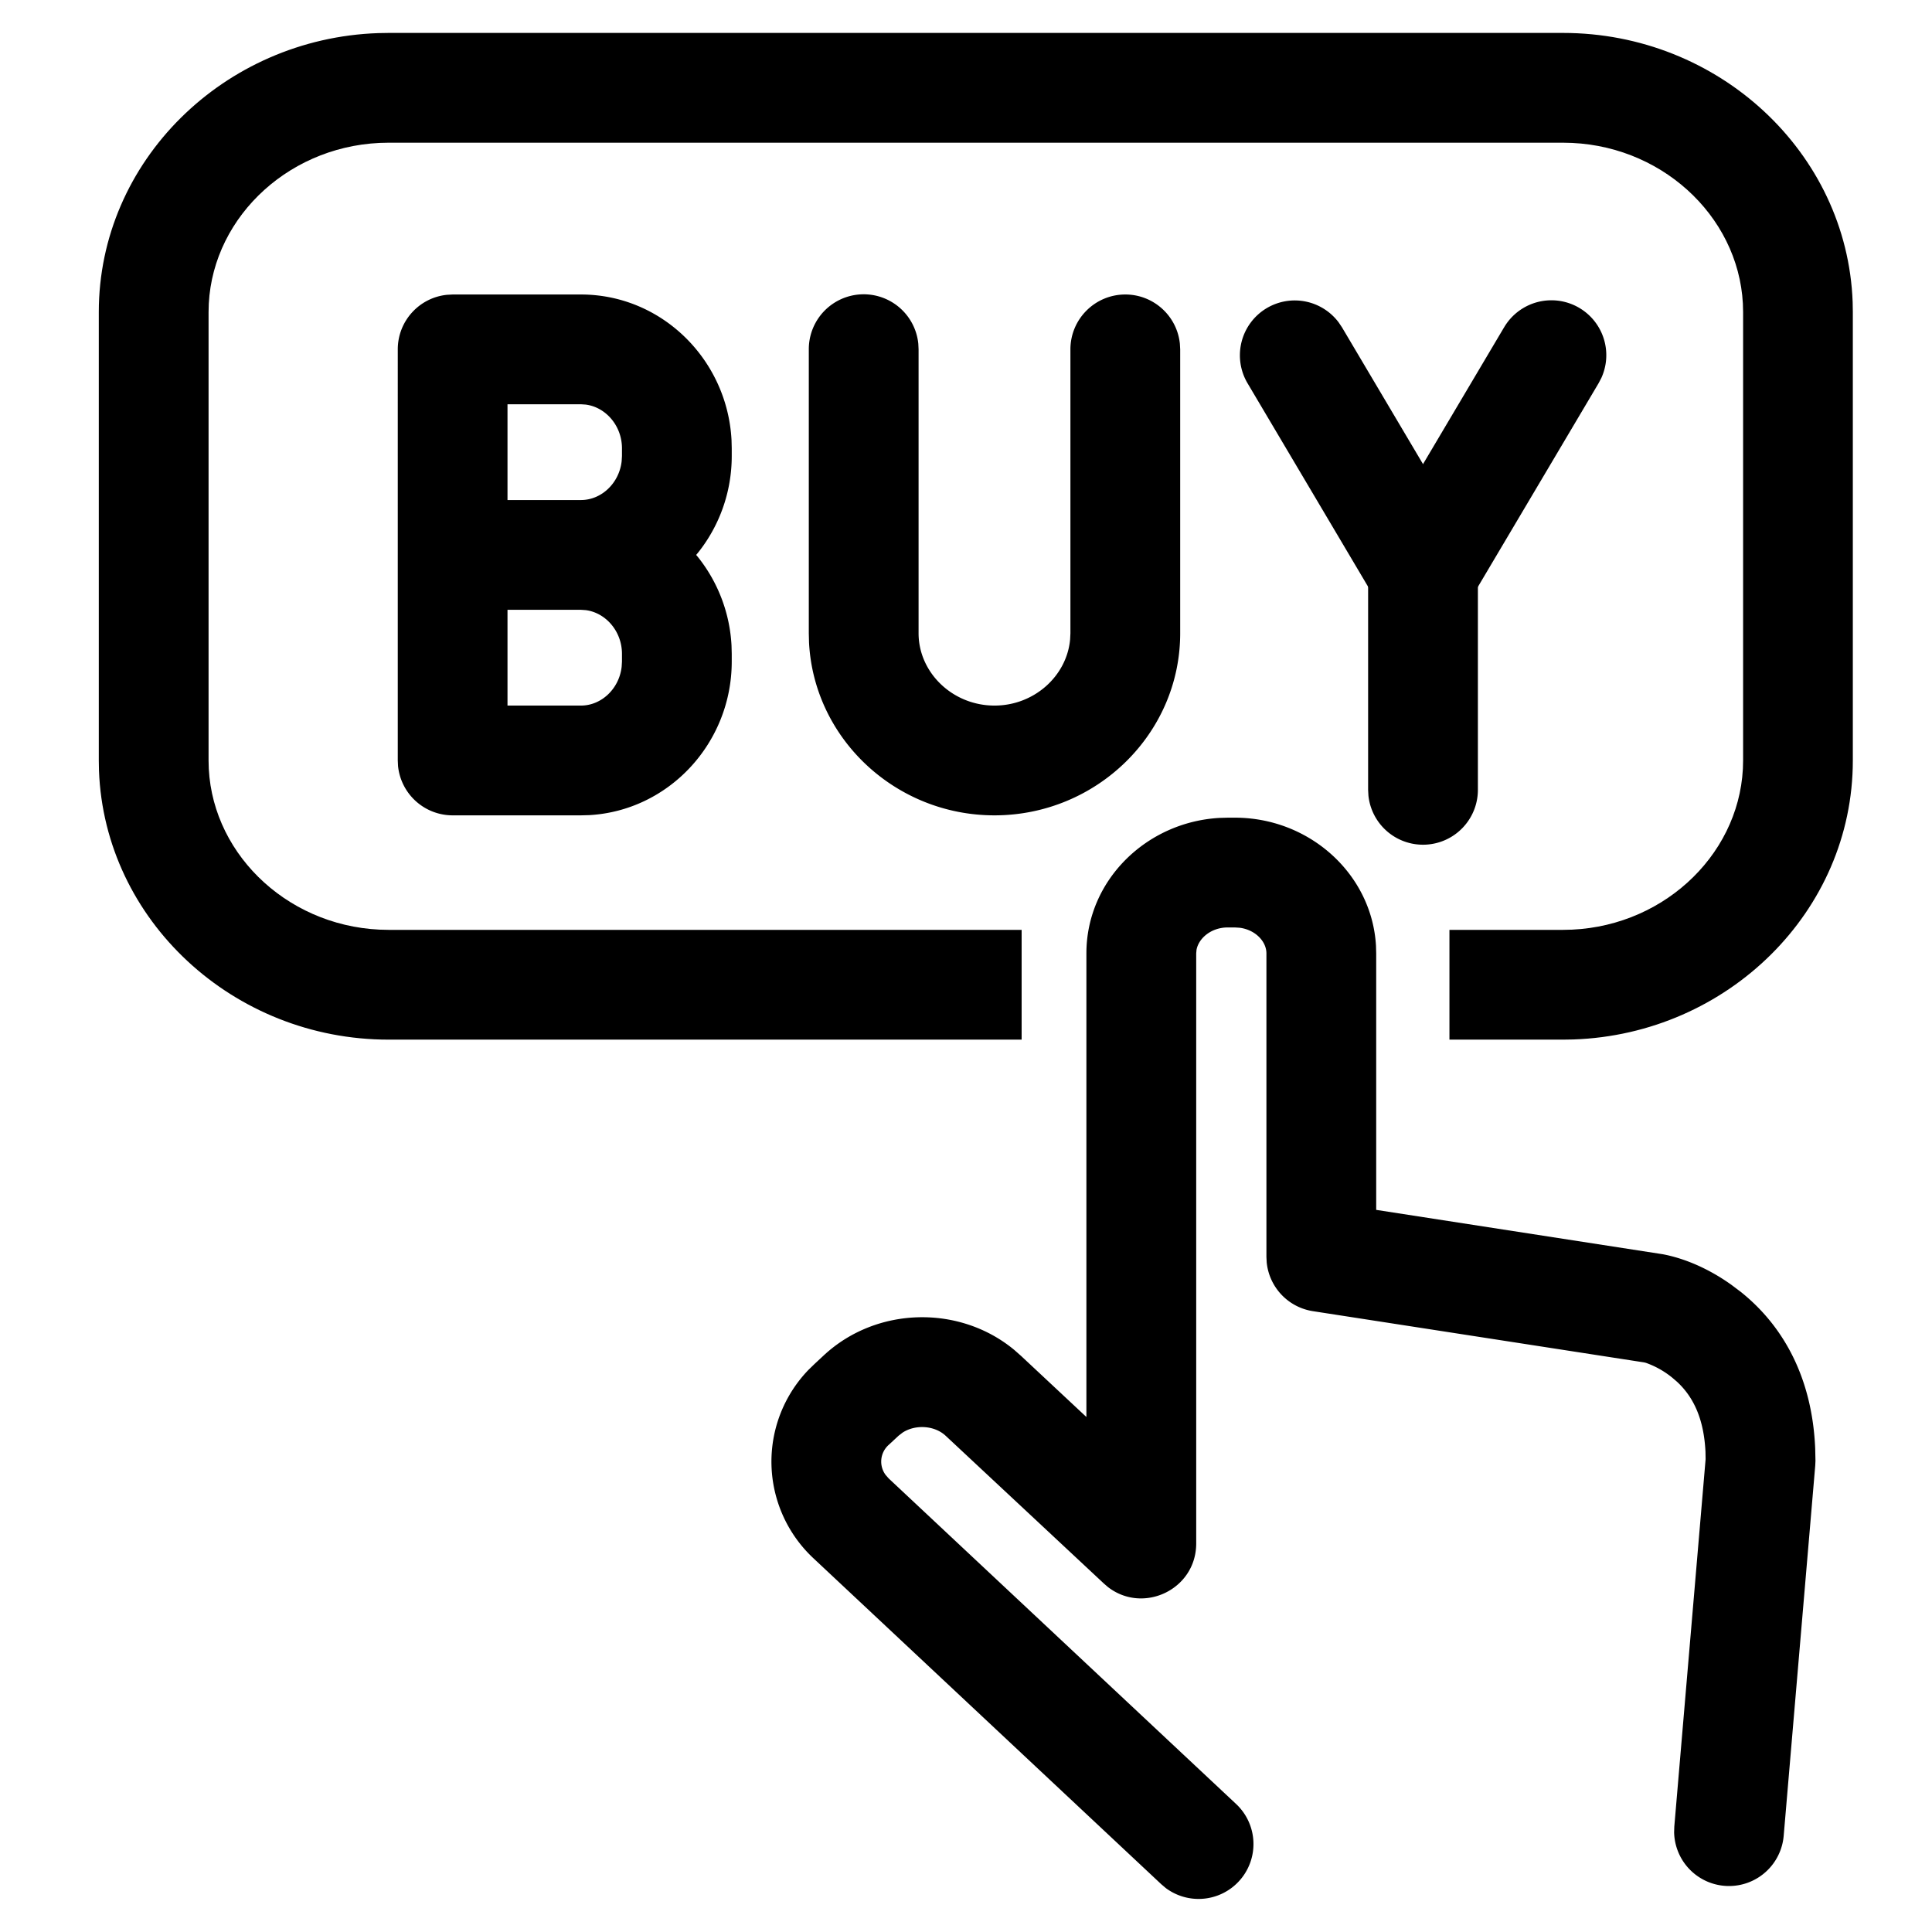 <?xml version="1.0" standalone="no"?><!DOCTYPE svg PUBLIC "-//W3C//DTD SVG 1.1//EN" "http://www.w3.org/Graphics/SVG/1.1/DTD/svg11.dtd"><svg t="1612084340027" class="icon" viewBox="0 0 1024 1024" version="1.1" xmlns="http://www.w3.org/2000/svg" p-id="7345" xmlns:xlink="http://www.w3.org/1999/xlink" width="200" height="200"><defs><style type="text/css"></style></defs><path d="M654.545 433.385c39.401 0 72.518 29.719 74.752 67.817l0.116 4.119v135.936l151.855 23.505c10.17 1.908 23.156 6.749 36.445 16.244l5.004 3.77c23.319 18.688 37.841 46.545 39.377 82.991l0.14 6.516-0.116 2.467-16.733 196.329a29.091 29.091 0 0 1-58.065-1.955l0.093-2.979 16.593-194.746-0.07-4.003c-0.861-17.338-6.33-28.951-15.127-37.073l-2.467-2.118a46.825 46.825 0 0 0-13.964-7.866l-0.931-0.233-175.569-27.159a29.091 29.091 0 0 1-24.506-25.903l-0.14-2.839v-160.884c0-6.4-5.935-12.521-14.15-13.591l-2.56-0.163h-3.817c-8.611 0-15.36 5.585-16.524 11.869l-0.163 1.862V818.036c0 24.483-28.067 37.609-46.778 23.133l-2.164-1.862-83.782-78.243c-5.911-5.585-16.058-6.191-22.877-1.769l-2.141 1.652-5.004 4.655a11.869 11.869 0 0 0-1.815 16.221l1.583 1.792 184.227 172.637A29.091 29.091 0 0 1 617.914 1000.727l-2.42-2.048-184.32-172.73a70.074 70.074 0 0 1-2.676-99.887l3.258-3.165 5.004-4.655c27.974-25.879 71.983-26.717 100.864-2.723l3.537 3.119 34.653 32.396V505.321c0-38.679 31.791-69.725 70.703-71.82l4.189-0.116h3.84zM671.418 163.305a29.091 29.091 0 0 1 38.097 7.564l1.769 2.63 67.956 114.711a29.091 29.091 0 0 1-48.268 32.303l-1.769-2.653-67.956-114.688a29.091 29.091 0 0 1 10.17-39.866z" p-id="7346"></path><path d="M797.207 173.498a29.091 29.091 0 0 1 51.526 26.857l-1.466 2.793-68.003 114.735a29.091 29.091 0 0 1-51.526-26.88l1.466-2.793 68.003-114.735z" p-id="7347"></path><path d="M754.223 273.92c15.081 0 27.462 11.473 28.951 26.135l0.14 2.979v115.665a29.091 29.091 0 0 1-58.019 3.002l-0.163-2.979V303.011c0-16.058 13.033-29.091 29.091-29.091zM596.433 156.09c15.057 0 27.462 11.45 28.928 26.135l0.163 2.956v150.458c0 53.341-44.404 96.512-98.444 96.512-52.364 0-95.697-40.611-98.281-91.695l-0.116-4.817V185.181a29.091 29.091 0 0 1 58.042-2.956l0.14 2.956v150.458c0 20.829 17.99 38.33 40.239 38.33 21.062 0 38.33-15.709 40.076-35.072l0.163-3.258V185.181c0-16.058 13.033-29.091 29.091-29.091zM307.898 156.09c42.775 0 77.545 34.42 79.825 77.103l0.116 4.445v4.049c0 19.363-6.703 37.26-17.92 51.316l-0.931 1.117 0.931 1.117a82.153 82.153 0 0 1 17.804 46.895l0.116 4.422v4.073c0 43.217-33.35 79.057-75.543 81.408l-4.375 0.116H239.919a29.091 29.091 0 0 1-28.951-26.112l-0.14-2.979V185.181c0-15.057 11.427-27.462 26.112-28.928l2.979-0.163h68.003z m-38.912 167.121v50.758h38.935c10.845 0 20.294-8.937 21.574-20.62l0.163-2.723v-4.049c0-12.055-8.681-21.876-19.27-23.203l-2.467-0.163h-38.935z m0-58.182h38.935c10.845 0 20.294-8.937 21.574-20.62l0.163-2.723v-4.049c0-12.055-8.681-21.876-19.27-23.203l-2.467-0.163h-38.935v50.758z" p-id="7348"></path><path d="M828.439 17.455c82.432 0 150.575 63.348 153.507 142.615l0.093 5.306V403.084c0 79.965-66.374 145.059-148.131 147.852l-5.469 0.093H768.233v-58.182h60.23c51.107 0 92.812-38.33 95.302-85.341l0.116-4.422V165.376c0-47.476-40.169-87.273-90.647-89.623l-4.771-0.116H205.964c-51.107 0-92.812 38.33-95.302 85.318l-0.116 4.422V403.084c0 47.476 40.169 87.273 90.647 89.647l4.771 0.116h335.523v58.182H205.964c-82.409 0-150.575-63.372-153.507-142.639L52.364 403.084V165.376C52.364 85.434 118.737 20.34 200.471 17.548L205.964 17.455h622.476z" p-id="7349"></path></svg>